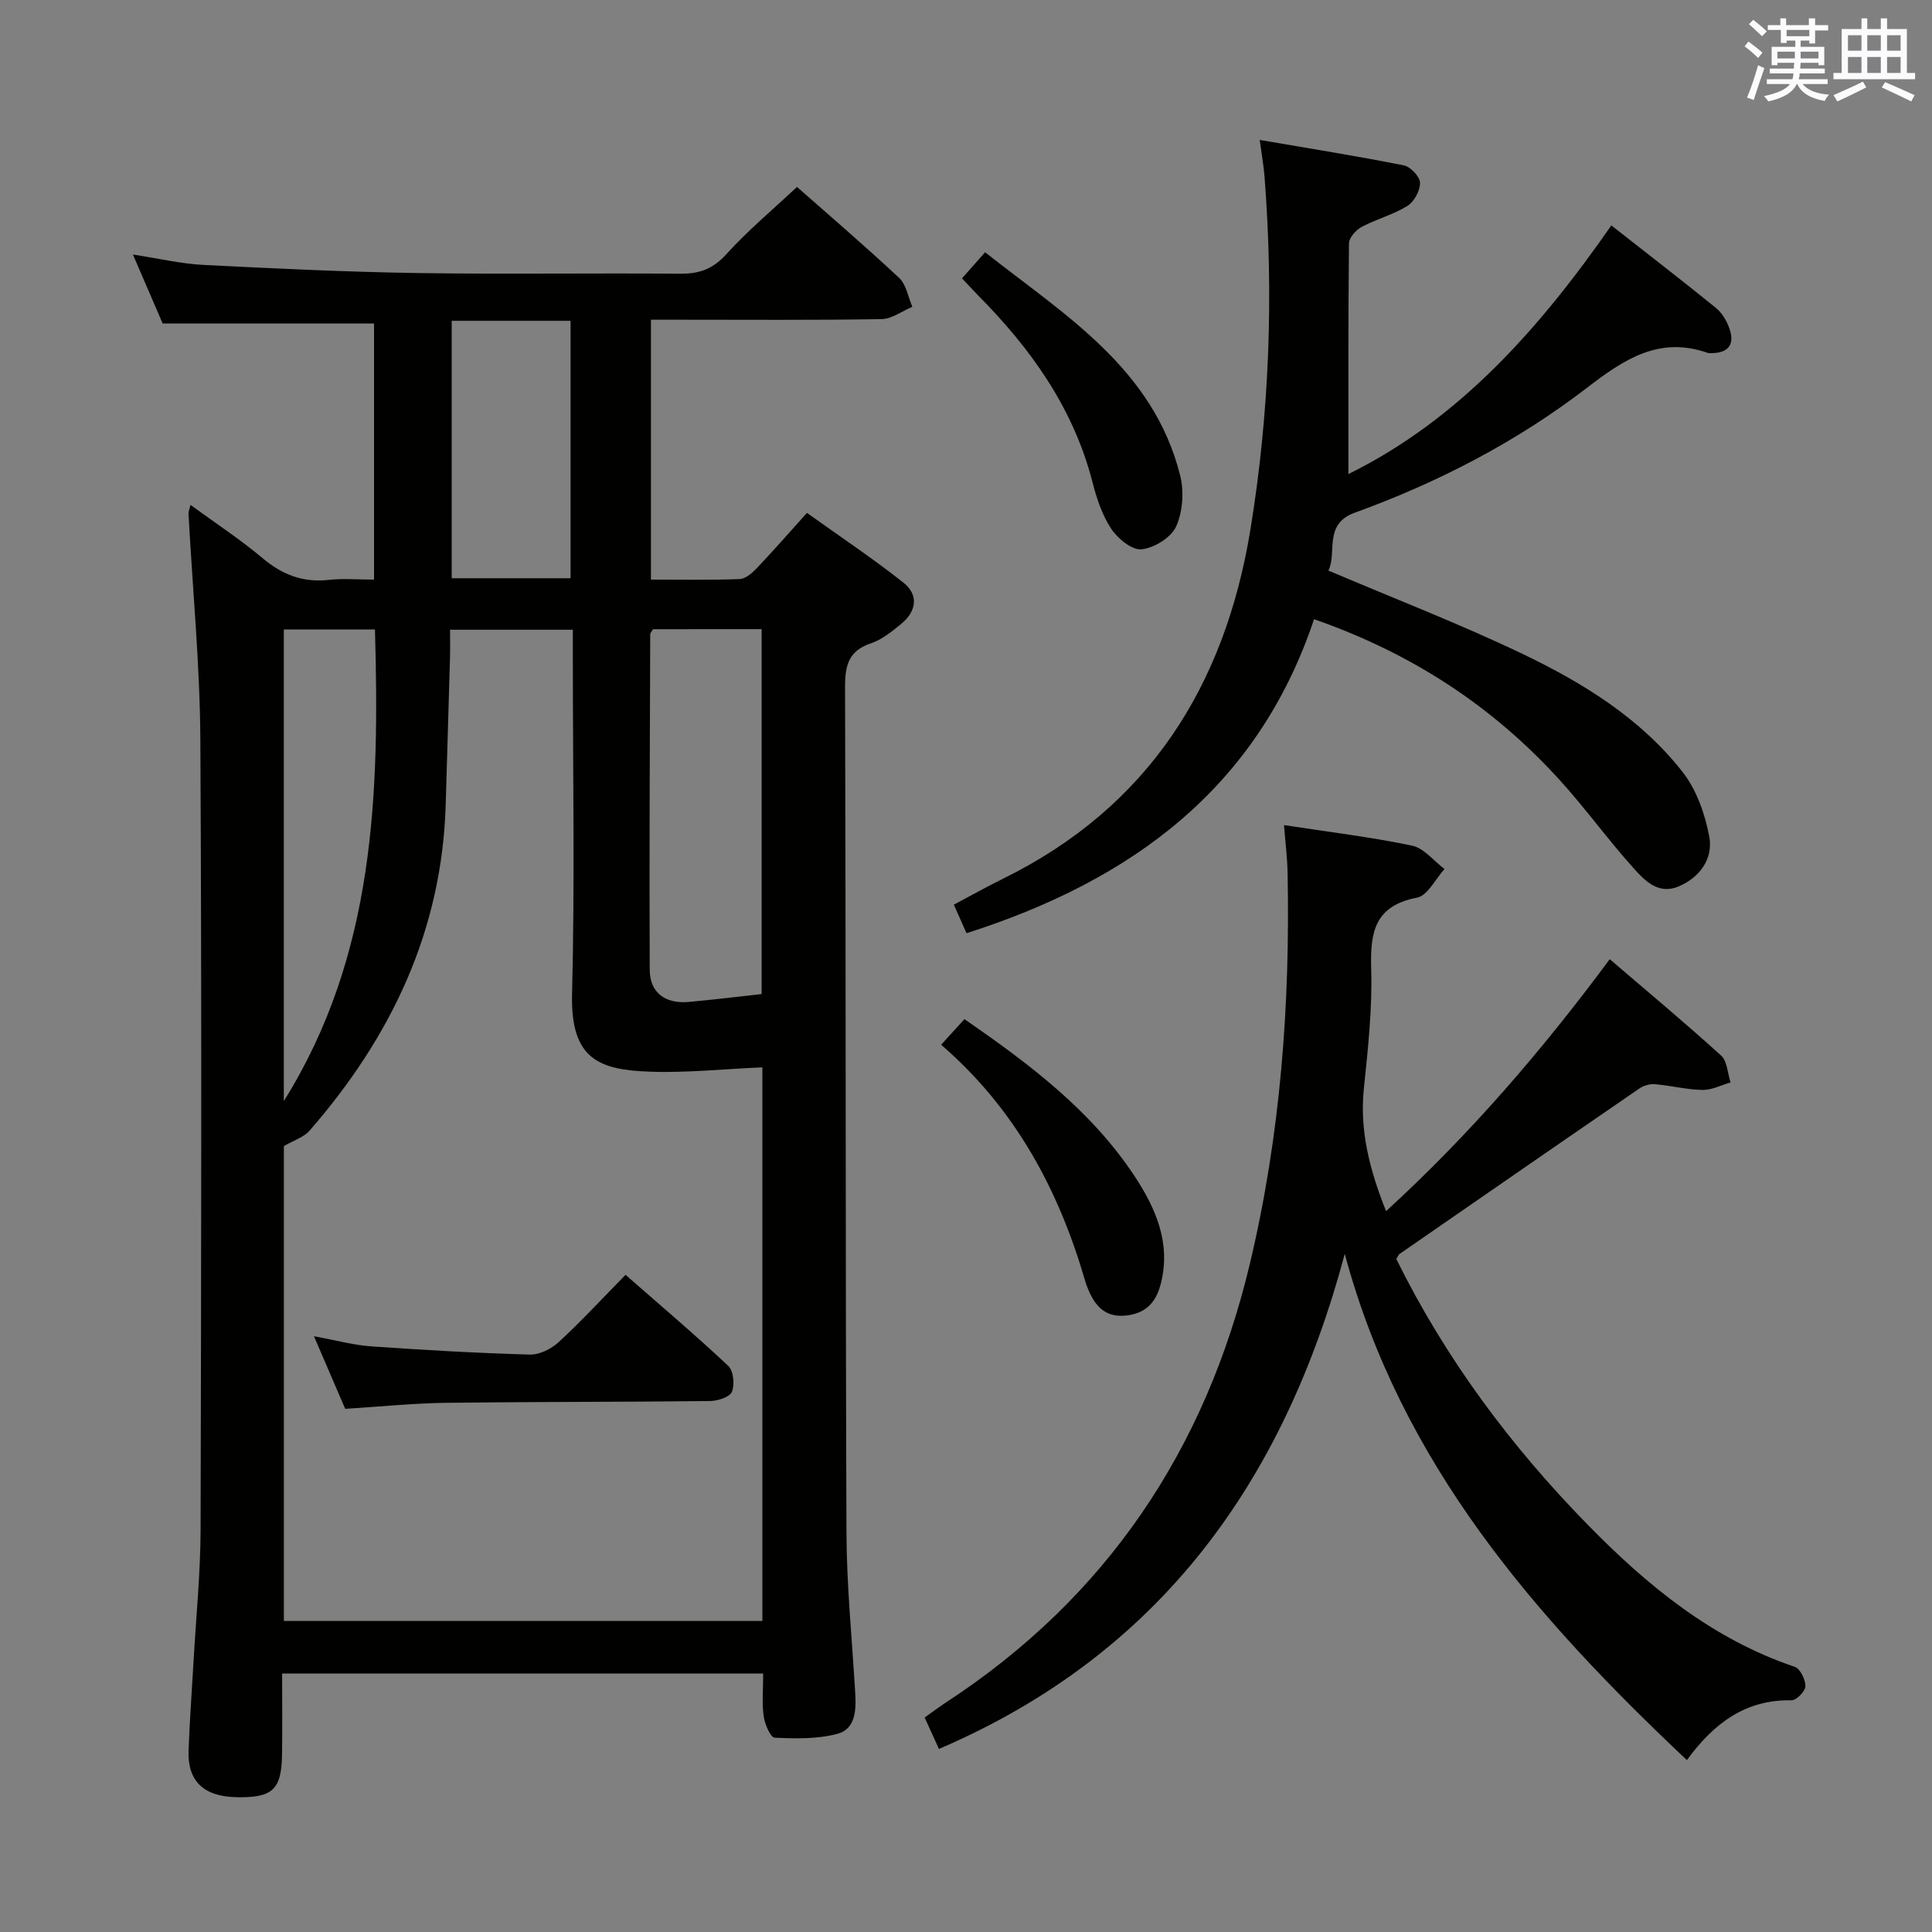 <svg enable-background="new 0 0 400 400" viewBox="0 0 400 400" xmlns="http://www.w3.org/2000/svg"><rect x="0" y="0" width="400" height="400" fill="#808080" stroke="none"/><g fill="#010100"><path d="m39.44 104.53c5.16 3.78 10.3 7.14 14.97 11.07 4.08 3.42 8.36 5.05 13.67 4.46 2.95-.33 5.98-.06 9.36-.06 0-17.82 0-35.39 0-53.02-14.29 0-28.65 0-43.76 0-1.7-3.94-3.76-8.72-6.16-14.28 5.4.82 9.92 1.9 14.48 2.14 14.78.75 29.57 1.46 44.36 1.69 18.16.28 36.33-.02 54.49.14 3.95.03 6.77-.98 9.53-4.04 4.44-4.91 9.58-9.19 14.63-13.93 6.79 5.99 14.12 12.26 21.15 18.84 1.48 1.39 1.85 3.95 2.73 5.98-2.12.89-4.24 2.51-6.38 2.55-13.99.23-27.99.12-41.99.12-1.8 0-3.6 0-5.75 0v53.81c6.19 0 12.29.12 18.37-.11 1.22-.05 2.59-1.25 3.54-2.25 3.32-3.49 6.49-7.12 10.39-11.45 6.7 4.8 13.56 9.36 19.99 14.45 3.2 2.53 2.68 5.95-.47 8.52-1.91 1.56-3.96 3.26-6.24 4.02-4.67 1.55-5.4 4.57-5.39 9.08.18 58.32.07 116.64.29 174.96.04 11.13 1.17 22.25 1.82 33.37.2 3.49.06 7.4-3.72 8.39-4.13 1.09-8.65.99-12.97.79-.86-.04-2.05-2.82-2.27-4.45-.38-2.78-.1-5.64-.1-8.84-33.12 0-66.01 0-99.6 0 0 5.59.07 11.21-.02 16.82-.11 7.25-1.97 8.94-9.4 8.79-6.81-.13-10.18-3.3-9.95-9.67.23-6.31.7-12.61 1.06-18.91.51-8.96 1.41-17.92 1.43-26.87.13-54.49.25-108.98-.05-163.47-.09-15.59-1.61-31.18-2.45-46.77-.03-.47.19-.92.41-1.87zm118.4 116.45c-8.04.35-15.68 1.17-23.27.9-10.44-.37-16.47-2.5-16.13-16.07.58-23.15.16-46.33.16-69.49 0-1.95 0-3.9 0-5.94-8.76 0-16.83 0-25.42 0 0 2.09.04 3.88-.01 5.68-.28 10.14-.6 20.28-.89 30.42-.73 26.14-11.29 48.21-28.18 67.6-1.2 1.38-3.26 2-5.33 3.21v98.32h99.07c0-38.54 0-76.68 0-114.63zm-22.65-90.71c-.27.49-.57.78-.57 1.06-.07 23.15-.21 46.31-.1 69.46.02 4.76 3.24 7.09 8.09 6.65 5.06-.46 10.1-1.08 15.08-1.63 0-24.84 0-50.1 0-75.55-7.74.01-15.17.01-22.5.01zm-76.43 97.7c18.86-30.14 19.84-63.54 18.87-97.64-6.46 0-12.53 0-18.87 0zm34.76-161.55v53.3h24.61c0-17.95 0-35.61 0-53.3-8.4 0-16.34 0-24.61 0z"/><path d="m278.42 259.6c-12.57 46.98-38.06 82.78-84.02 102.5-.93-2.03-1.85-4.05-2.96-6.5 1.52-1.08 2.92-2.15 4.39-3.11 33.25-21.72 53.75-52.33 62.91-90.71 6.37-26.66 8.39-53.78 7.84-81.12-.06-3.09-.46-6.18-.74-9.83 9.26 1.42 17.96 2.46 26.51 4.25 2.47.52 4.49 3.17 6.72 4.84-1.88 2.06-3.5 5.51-5.69 5.93-8.78 1.68-9.72 7.15-9.49 14.72.25 8.26-.67 16.59-1.52 24.85-.89 8.7 1.18 16.71 4.6 25.34 17.36-15.9 32.25-33.2 46.31-52.17 7.87 6.75 15.61 13.19 23.06 19.96 1.28 1.16 1.33 3.67 1.96 5.56-1.94.55-3.89 1.58-5.81 1.55-3.29-.06-6.56-.9-9.85-1.19-1.04-.09-2.31.27-3.18.86-16.6 11.39-33.15 22.84-49.7 34.29-.25.17-.35.54-.67 1.04 10.12 20.51 23.64 38.7 39.69 55.08 12.33 12.59 25.74 23.6 42.81 29.36 1.12.38 2.22 2.65 2.2 4.01-.02 1.04-1.86 2.94-2.87 2.92-9.47-.18-16.01 4.65-21.67 12.38-31.46-29.65-59.2-61.44-70.83-104.81z"/><path d="m200.11 193.21c-.85-1.91-1.64-3.68-2.63-5.91 3.58-1.89 6.87-3.74 10.24-5.4 30.1-14.84 45.87-39.91 51.16-72.23 3.96-24.22 4.83-48.61 2.93-73.08-.16-2.1-.54-4.19-1-7.62 10.42 1.79 20.17 3.34 29.84 5.27 1.38.27 3.33 2.34 3.35 3.6.03 1.63-1.22 3.93-2.62 4.8-2.92 1.81-6.4 2.71-9.46 4.34-1.18.63-2.61 2.23-2.63 3.41-.17 15.79-.12 31.58-.12 47.76 22.91-11.3 39.56-30.09 54.44-51.48 7.32 5.74 14.53 11.31 21.62 17.05 1.23.99 2.19 2.58 2.75 4.08 1.32 3.52-.11 5.35-3.86 5.32-.17 0-.34.01-.5-.04-10.08-3.56-17.37 1.3-25.04 7.2-14.57 11.19-30.82 19.61-48.12 25.88-6.53 2.37-3.59 8.38-5.43 11.97 13.77 5.86 27.25 11.05 40.23 17.27 12.49 5.98 24.38 13.31 33.08 24.4 2.9 3.7 4.68 8.74 5.55 13.43.83 4.51-1.91 8.4-6.33 10.29-4.25 1.81-7.09-1.25-9.45-3.89-5.33-5.94-10.01-12.46-15.39-18.35-13.82-15.14-30.49-26.05-50.66-33.08-11.68 34.92-37.71 54.08-71.95 65.01z"/><path d="m194.85 216.3c1.97-2.16 3.29-3.62 4.83-5.3 13.41 9.27 26.19 18.86 35.17 32.43 4.44 6.71 7.7 14.05 5.42 22.58-1.02 3.82-3.24 5.98-7.27 6.37-4.03.38-6.16-1.82-7.58-5.15-.26-.61-.52-1.22-.7-1.86-5.47-18.89-14.42-35.71-29.87-49.07z"/><path d="m199.17 57.63c1.63-1.84 2.94-3.32 4.78-5.4 16.47 13 34.81 24 40.39 46.21.83 3.31.54 7.51-.84 10.57-1.04 2.29-4.55 4.45-7.17 4.72-1.97.21-4.92-2.23-6.27-4.26-1.88-2.84-3.02-6.31-3.88-9.67-3.95-15.34-12.76-27.63-23.68-38.65-1.03-1.06-2.03-2.16-3.33-3.52z"/><path d="m71.47 291.68c-2.04-4.73-4.05-9.41-6.47-15.03 4.53.83 8.17 1.84 11.86 2.1 10.93.77 21.87 1.39 32.82 1.7 2 .06 4.46-1.17 5.99-2.58 4.65-4.28 8.94-8.94 13.84-13.93 7.25 6.36 14.43 12.43 21.27 18.85 1.08 1.02 1.37 3.89.75 5.38-.46 1.1-2.97 1.89-4.58 1.9-18.31.21-36.63.14-54.94.37-6.63.11-13.25.79-20.54 1.24z"/></g><path d="m361.2 9.6.8-1c.9.7 1.9 1.4 2.9 2.3l-.9 1.1c-1-1-2-1.8-2.8-2.4zm.5 10.6c.9-2.1 1.6-4.3 2.3-6.7.4.2.8.4 1.3.6-.7 2.1-1.5 4.3-2.2 6.6zm.4-15.2.9-.9c1 .8 2 1.6 2.8 2.4l-1 1c-.9-.9-1.8-1.7-2.7-2.5zm12.5-1.2h1.2v1.4h2.7v1.1h-2.7v2.7h-1.2v-.6h-1.8v1.3h4.9v3.8h-1.2v-.5h-3.7c0 .4-.1.9-.1 1.2h5.1v1h-5.2c0 .5-.1.9-.2 1.2h6v1h-5.2c1.1 1.3 2.9 2 5.5 2.2-.4.4-.7.8-.9 1.3-2.9-.5-4.8-1.6-5.7-3.5h-.1c-.8 1.7-2.7 2.9-5.9 3.6-.2-.4-.6-.8-.9-1.1 2.8-.6 4.6-1.4 5.4-2.5h-4.8v-1h5.3c.1-.3.2-.7.2-1.2h-4.9v-1h5c0-.4 0-.8.1-1.2h-3.5v.5h-1.2v-3.8h4.9v-1.3h-1.8v.5h-1.2v-2.7h-2.7v-1h2.6v-1.4h1.2v1.4h4.7v-1.4zm-6.6 8.3h3.6c0-.4 0-.9 0-1.4h-3.6zm1.9-4.6h4.7v-1.3h-4.7zm6.6 3.2h-3.7v1.4h3.7z" fill="#fbfafc"/><path d="m385.3 3.8h1.3v2.2h2.8v-2.2h1.3v2.2h4.1v9.1h1.7v1.3h-16.9v-1.3h1.7v-9.1h4.1v-2.2zm.4 13.1.7 1.2c-1.8.9-3.8 1.9-6 2.9-.2-.4-.5-.8-.8-1.3 2.3-1 4.3-1.9 6.1-2.8zm-3.1-6.4h2.8v-3.2h-2.8zm0 4.6h2.8v-3.3h-2.8zm4-4.6h2.8v-3.2h-2.8zm0 4.6h2.8v-3.3h-2.8zm3.7 1.9c2.1.9 4.1 1.8 6.1 2.7l-.7 1.3c-2.2-1.1-4.2-2-6.1-2.9zm3.2-9.7h-2.8v3.2h2.8zm-2.8 7.8h2.8v-3.3h-2.8z" fill="#fbfafc"/></svg>